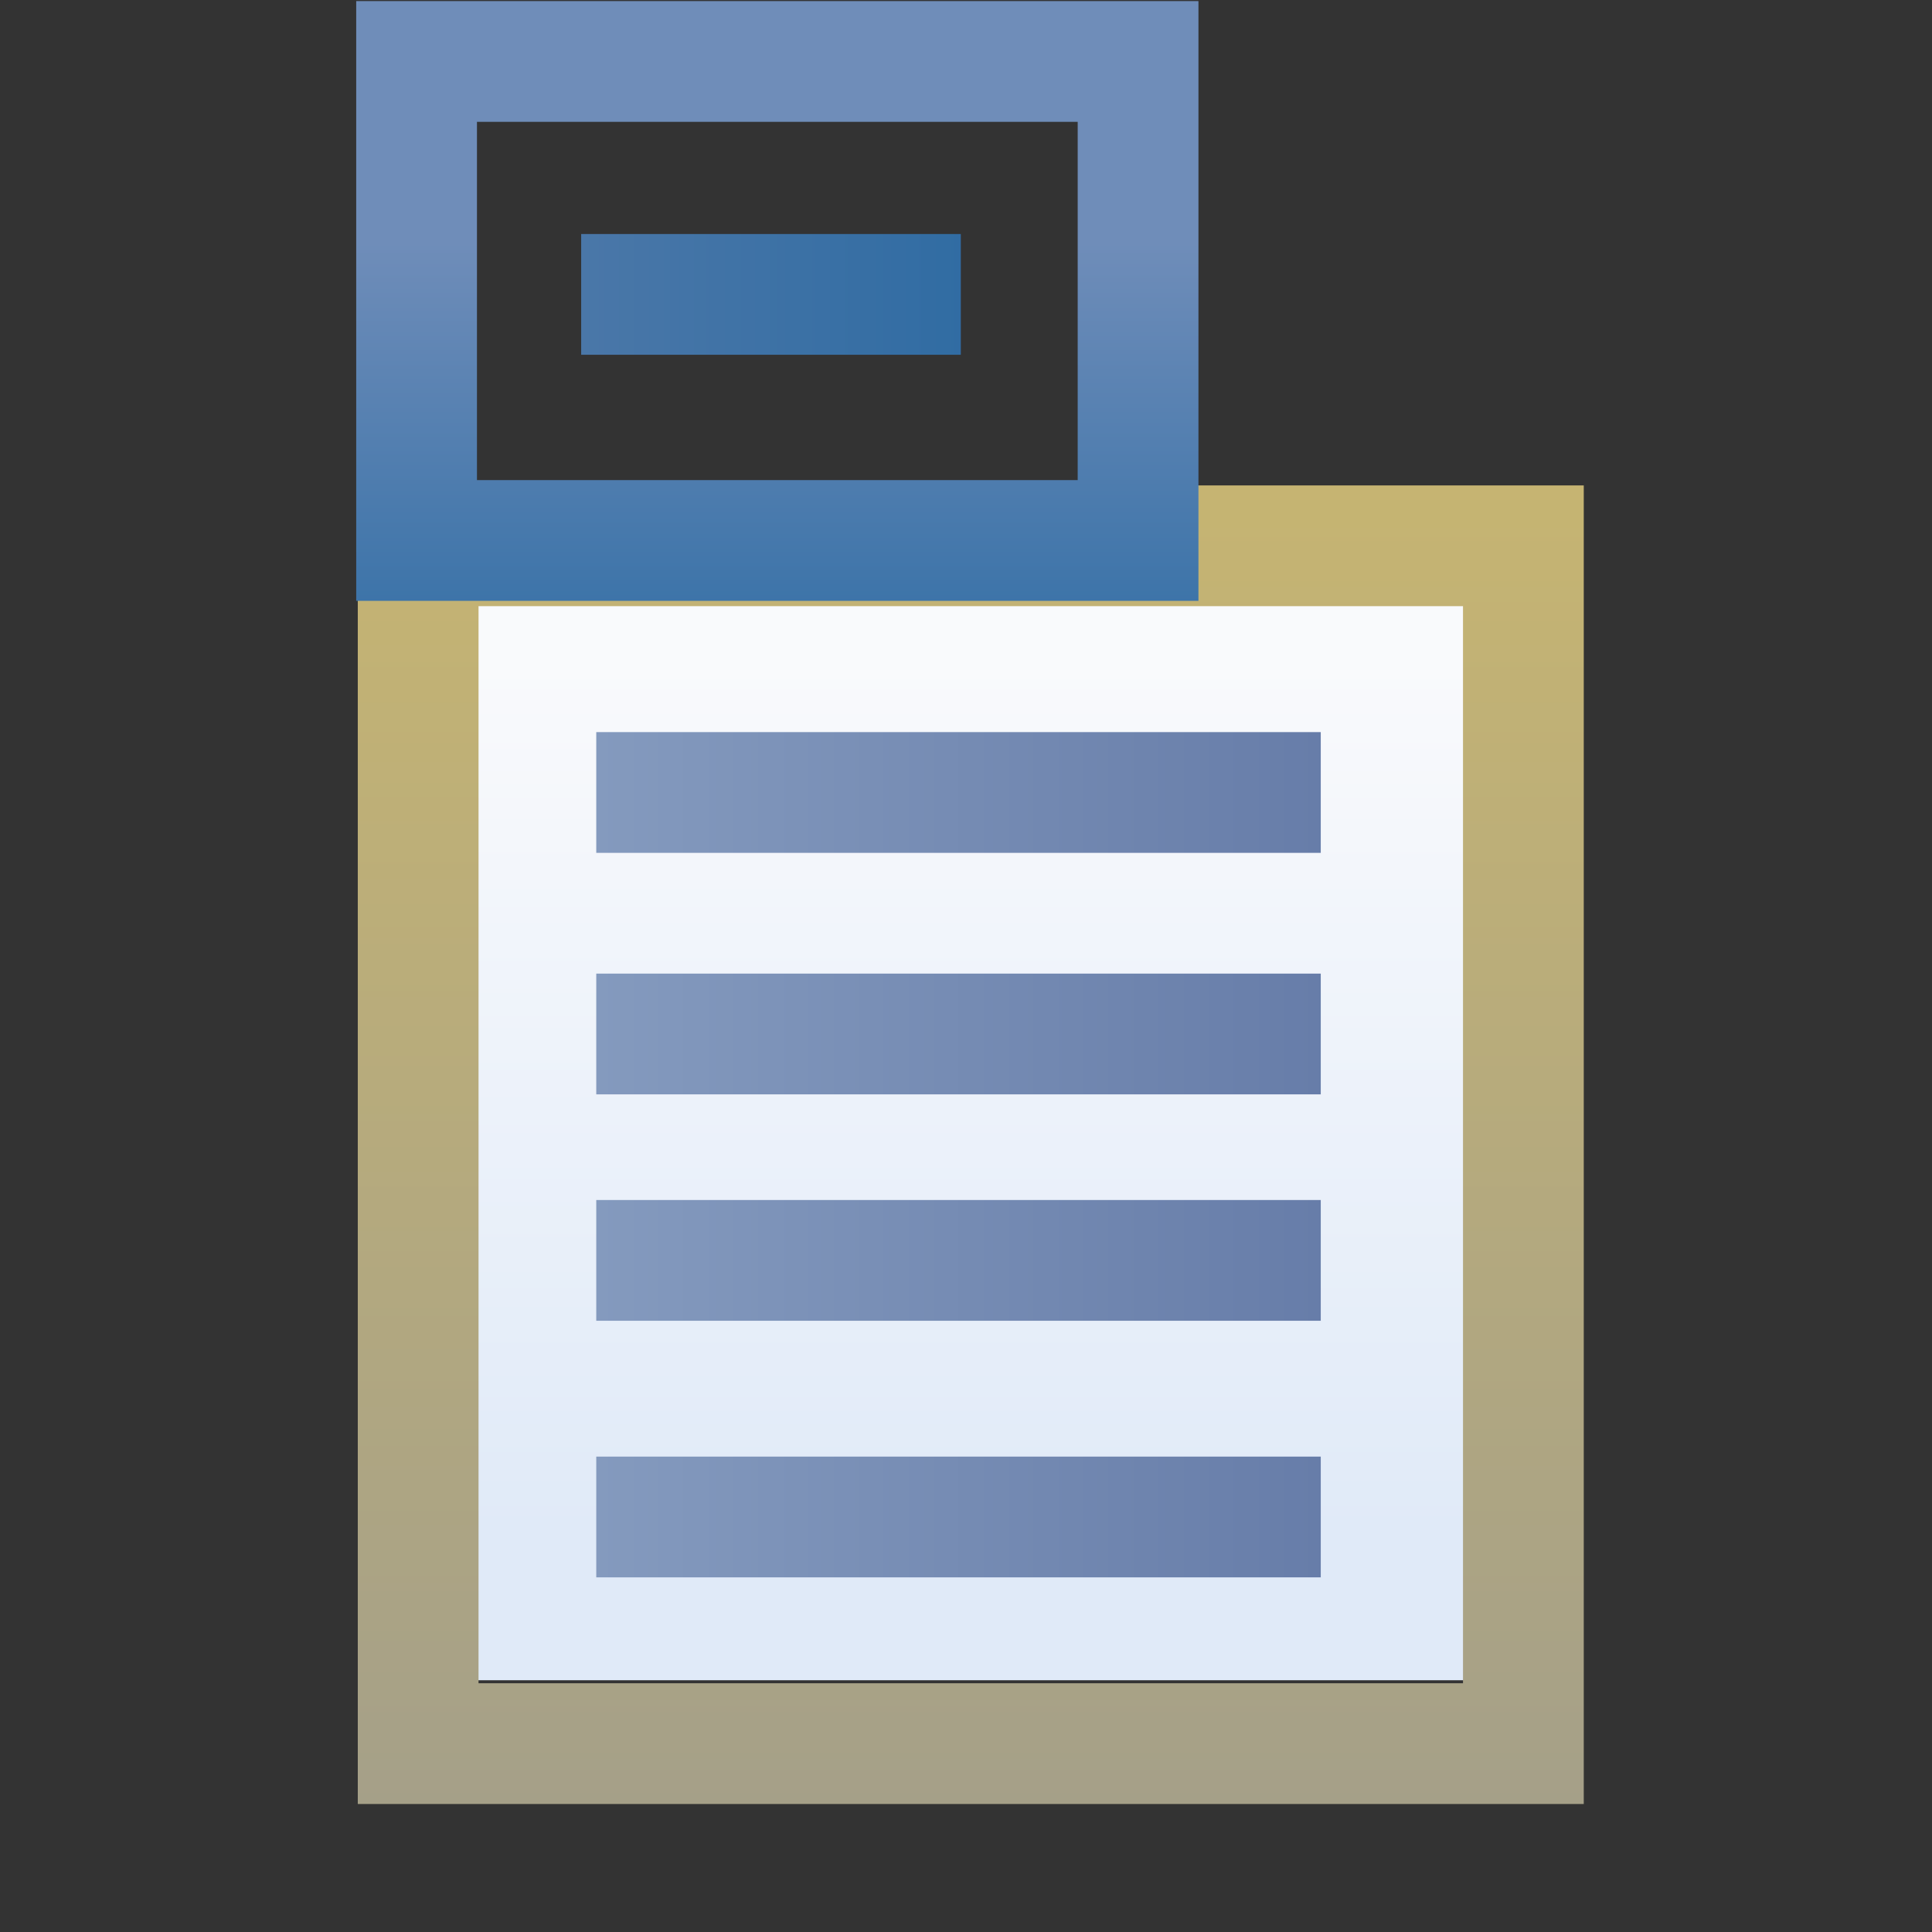 <svg xmlns="http://www.w3.org/2000/svg" xmlns:svg="http://www.w3.org/2000/svg" xmlns:xlink="http://www.w3.org/1999/xlink" id="svg2" width="16" height="16" version="1.1"><rect width="100%" height="100%" fill="#333333" stroke="none"/><defs id="defs4"><linearGradient id="linearGradient10359"><stop id="stop10361" offset="0" stop-color="#4a77a8" stop-opacity="1"/><stop id="stop10363" offset="1" stop-color="#2266a0" stop-opacity="1"/></linearGradient><linearGradient id="linearGradient10351"><stop id="stop10353" offset="0" stop-color="#849abe" stop-opacity="1"/><stop id="stop10355" offset="1" stop-color="#677da9" stop-opacity="1"/></linearGradient><linearGradient id="linearGradient10593"><stop id="stop10595" offset="0" stop-color="#1b639e" stop-opacity="1"/><stop id="stop10597" offset="1" stop-color="#6f8db9" stop-opacity="1"/></linearGradient><linearGradient id="linearGradient9610"><stop id="stop9612" offset="0" stop-color="#c7b571" stop-opacity="1"/><stop id="stop9614" offset="1" stop-color="#9a9990" stop-opacity="1"/></linearGradient><linearGradient id="linearGradient15990"><stop id="stop15992" offset="0" stop-color="#f9fafc" stop-opacity="1"/><stop id="stop15994" offset="1" stop-color="#e0eaf8" stop-opacity="1"/></linearGradient><linearGradient id="linearGradient9568" x1="8.014" x2="8.014" y1="1035.974" y2="1051.01" gradientTransform="translate(-6.074,3.97)" gradientUnits="userSpaceOnUse" xlink:href="#linearGradient9610"/><linearGradient id="linearGradient9571" x1="-3.165" x2="-3.165" y1="1030.442" y2="1041.058" gradientTransform="matrix(0.847,0,0,0.68,9.901,358.145)" gradientUnits="userSpaceOnUse" xlink:href="#linearGradient15990"/><linearGradient id="linearGradient10599" x1="10" x2="10" y1="10" y2="5" gradientTransform="translate(-3.815,1050.371)" gradientUnits="userSpaceOnUse" xlink:href="#linearGradient10593"/><linearGradient id="linearGradient10653-6"><stop id="stop10655-1" offset="0" stop-color="#130d08" stop-opacity="1"/><stop id="stop10657-8" offset="1" stop-color="#654628" stop-opacity="0"/></linearGradient><linearGradient id="linearGradient10676" x1="14" x2="14" y1="1041.362" y2="1038.362" gradientTransform="matrix(1,0,0,-1,-20.3,2088.399)" gradientUnits="userSpaceOnUse" xlink:href="#linearGradient10653-6"/><linearGradient id="linearGradient10357" x1="5" x2="11" y1="1037.862" y2="1037.862" gradientTransform="translate(-19.269,0.674)" gradientUnits="userSpaceOnUse" xlink:href="#linearGradient10351"/><linearGradient id="linearGradient10365" x1="9" x2="14" y1="1043.862" y2="1043.862" gradientTransform="translate(-19.269,-1.326)" gradientUnits="userSpaceOnUse" xlink:href="#linearGradient10359"/><linearGradient id="linearGradient10365-7" x1="9" x2="14" y1="1043.862" y2="1043.862" gradientTransform="translate(-19.269,0.674)" gradientUnits="userSpaceOnUse" xlink:href="#linearGradient10359-9"/><linearGradient id="linearGradient10359-9"><stop id="stop10361-8" offset="0" stop-color="#4a77a8" stop-opacity="1"/><stop id="stop10363-6" offset="1" stop-color="#2266a0" stop-opacity="1"/></linearGradient><linearGradient id="linearGradient10351-2"><stop id="stop10353-6" offset="0" stop-color="#849abe" stop-opacity="1"/><stop id="stop10355-9" offset="1" stop-color="#677da9" stop-opacity="1"/></linearGradient><linearGradient id="linearGradient10490" x1="5" x2="11" y1="1037.862" y2="1037.862" gradientTransform="translate(-19.269,10.674)" gradientUnits="userSpaceOnUse" xlink:href="#linearGradient10351-2"/><linearGradient id="linearGradient9610-6"><stop id="stop9612-8" offset="0" stop-color="#c7b571" stop-opacity="1"/><stop id="stop9614-2" offset="1" stop-color="#9a9990" stop-opacity="1"/></linearGradient><linearGradient id="linearGradient9594" x1="8.014" x2="8.014" y1="1035.974" y2="1051.01" gradientTransform="translate(-8.905,21.029)" gradientUnits="userSpaceOnUse" xlink:href="#linearGradient9610-6"/><linearGradient id="linearGradient10359-8"><stop id="stop10361-2" offset="0" stop-color="#4a77a8" stop-opacity="1"/><stop id="stop10363-3" offset="1" stop-color="#2266a0" stop-opacity="1"/></linearGradient><linearGradient id="linearGradient9628" x1="9" x2="14" y1="1043.862" y2="1043.862" gradientTransform="translate(-7.125,11.938)" gradientUnits="userSpaceOnUse" xlink:href="#linearGradient10359-8"/><linearGradient id="linearGradient10351-2-3"><stop id="stop10353-6-3" offset="0" stop-color="#849abe" stop-opacity="1"/><stop id="stop10355-9-7" offset="1" stop-color="#677da9" stop-opacity="1"/></linearGradient><linearGradient id="linearGradient9662" x1="5" x2="11" y1="1037.862" y2="1037.862" gradientTransform="translate(-3,22.063)" gradientUnits="userSpaceOnUse" xlink:href="#linearGradient10351-2-3"/><linearGradient id="linearGradient10351-2-3-1"><stop id="stop10353-6-3-8" offset="0" stop-color="#849abe" stop-opacity="1"/><stop id="stop10355-9-7-7" offset="1" stop-color="#677da9" stop-opacity="1"/></linearGradient><linearGradient id="linearGradient9696" x1="5" x2="11" y1="1037.862" y2="1037.862" gradientTransform="translate(-3,24.062)" gradientUnits="userSpaceOnUse" xlink:href="#linearGradient10351-2-3-1"/><linearGradient id="linearGradient10351-2-3-1-1"><stop id="stop10353-6-3-8-2" offset="0" stop-color="#849abe" stop-opacity="1"/><stop id="stop10355-9-7-7-1" offset="1" stop-color="#677da9" stop-opacity="1"/></linearGradient><linearGradient id="linearGradient9730" x1="5" x2="11" y1="1037.862" y2="1037.862" gradientTransform="translate(-3,25.938)" gradientUnits="userSpaceOnUse" xlink:href="#linearGradient10351-2-3-1-1"/><linearGradient id="linearGradient10351-2-3-1-1-5"><stop id="stop10353-6-3-8-2-7" offset="0" stop-color="#849abe" stop-opacity="1"/><stop id="stop10355-9-7-7-1-6" offset="1" stop-color="#677da9" stop-opacity="1"/></linearGradient><linearGradient id="linearGradient9764" x1="5" x2="11" y1="1037.862" y2="1037.862" gradientTransform="translate(-3,28.062)" gradientUnits="userSpaceOnUse" xlink:href="#linearGradient10351-2-3-1-1-5"/><linearGradient id="linearGradient9793" x1="-3.165" x2="-3.165" y1="1030.442" y2="1041.058" gradientTransform="matrix(0.847,0,0,0.68,9.901,358.145)" gradientUnits="userSpaceOnUse" xlink:href="#linearGradient15990"/><linearGradient id="linearGradient9795" x1="8.014" x2="8.014" y1="1035.974" y2="1051.01" gradientTransform="translate(-8.905,21.029)" gradientUnits="userSpaceOnUse" xlink:href="#linearGradient9610-6"/><linearGradient id="linearGradient9797" x1="10" x2="10" y1="10" y2="5" gradientTransform="translate(-3.815,1050.371)" gradientUnits="userSpaceOnUse" xlink:href="#linearGradient10593"/><linearGradient id="linearGradient9799" x1="9" x2="14" y1="1043.862" y2="1043.862" gradientTransform="translate(-7.125,11.938)" gradientUnits="userSpaceOnUse" xlink:href="#linearGradient10359-8"/><linearGradient id="linearGradient9801" x1="5" x2="11" y1="1037.862" y2="1037.862" gradientTransform="translate(-3,22.063)" gradientUnits="userSpaceOnUse" xlink:href="#linearGradient10351-2-3"/><linearGradient id="linearGradient9803" x1="5" x2="11" y1="1037.862" y2="1037.862" gradientTransform="translate(-3,24.062)" gradientUnits="userSpaceOnUse" xlink:href="#linearGradient10351-2-3-1"/><linearGradient id="linearGradient9805" x1="5" x2="11" y1="1037.862" y2="1037.862" gradientTransform="translate(-3,25.938)" gradientUnits="userSpaceOnUse" xlink:href="#linearGradient10351-2-3-1-1"/><linearGradient id="linearGradient9807" x1="5" x2="11" y1="1037.862" y2="1037.862" gradientTransform="translate(-3,28.062)" gradientUnits="userSpaceOnUse" xlink:href="#linearGradient10351-2-3-1-1-5"/></defs><g id="layer1" display="inline" transform="translate(0,-1036.362)"><g id="g9783" transform="translate(2.938,-17)"><rect id="rect3997-9-2-7" width="8.247" height="9.016" x=".94" y="1058.261" fill="url(#linearGradient9793)" fill-opacity="1" stroke="none" display="inline"/><rect id="rect3997-9" width="9.153" height="9.92" x=".525" y="1057.882" fill="none" stroke="url(#linearGradient9795)" stroke-dasharray="none" stroke-dashoffset="0" stroke-linecap="butt" stroke-linejoin="miter" stroke-miterlimit="4" stroke-opacity="1" stroke-width="1" display="inline" rx="0" ry="0"/><path id="rect18863-4-5" fill="url(#linearGradient9797)" fill-opacity="1" stroke="none" d="m 0.012,1053.371 0,4.967 1,0 4.975,0 1,0 0,-1 0,-3.967 -5.975,0 z m 1,1 4.975,0 0,2.967 -4.975,0 z" display="inline"/><rect id="rect18863-4-8-1-4-71" width="3.144" height="1" x="1.875" y="1055.3" fill="url(#linearGradient9799)" fill-opacity="1" stroke="none" display="inline"/><rect id="rect18863-4-2-4" width="6" height="1" x="2" y="1059.425" fill="url(#linearGradient9801)" fill-opacity="1" stroke="none" display="inline"/><rect id="rect18863-4-2-4-3" width="6" height="1" x="2" y="1061.425" fill="url(#linearGradient9803)" fill-opacity="1" stroke="none" display="inline"/><rect id="rect18863-4-2-4-3-7" width="6" height="1" x="2" y="1063.3" fill="url(#linearGradient9805)" fill-opacity="1" stroke="none" display="inline"/><rect id="rect18863-4-2-4-3-7-2" width="6" height="1" x="2" y="1065.425" fill="url(#linearGradient9807)" fill-opacity="1" stroke="none" display="inline"/></g></g></svg>